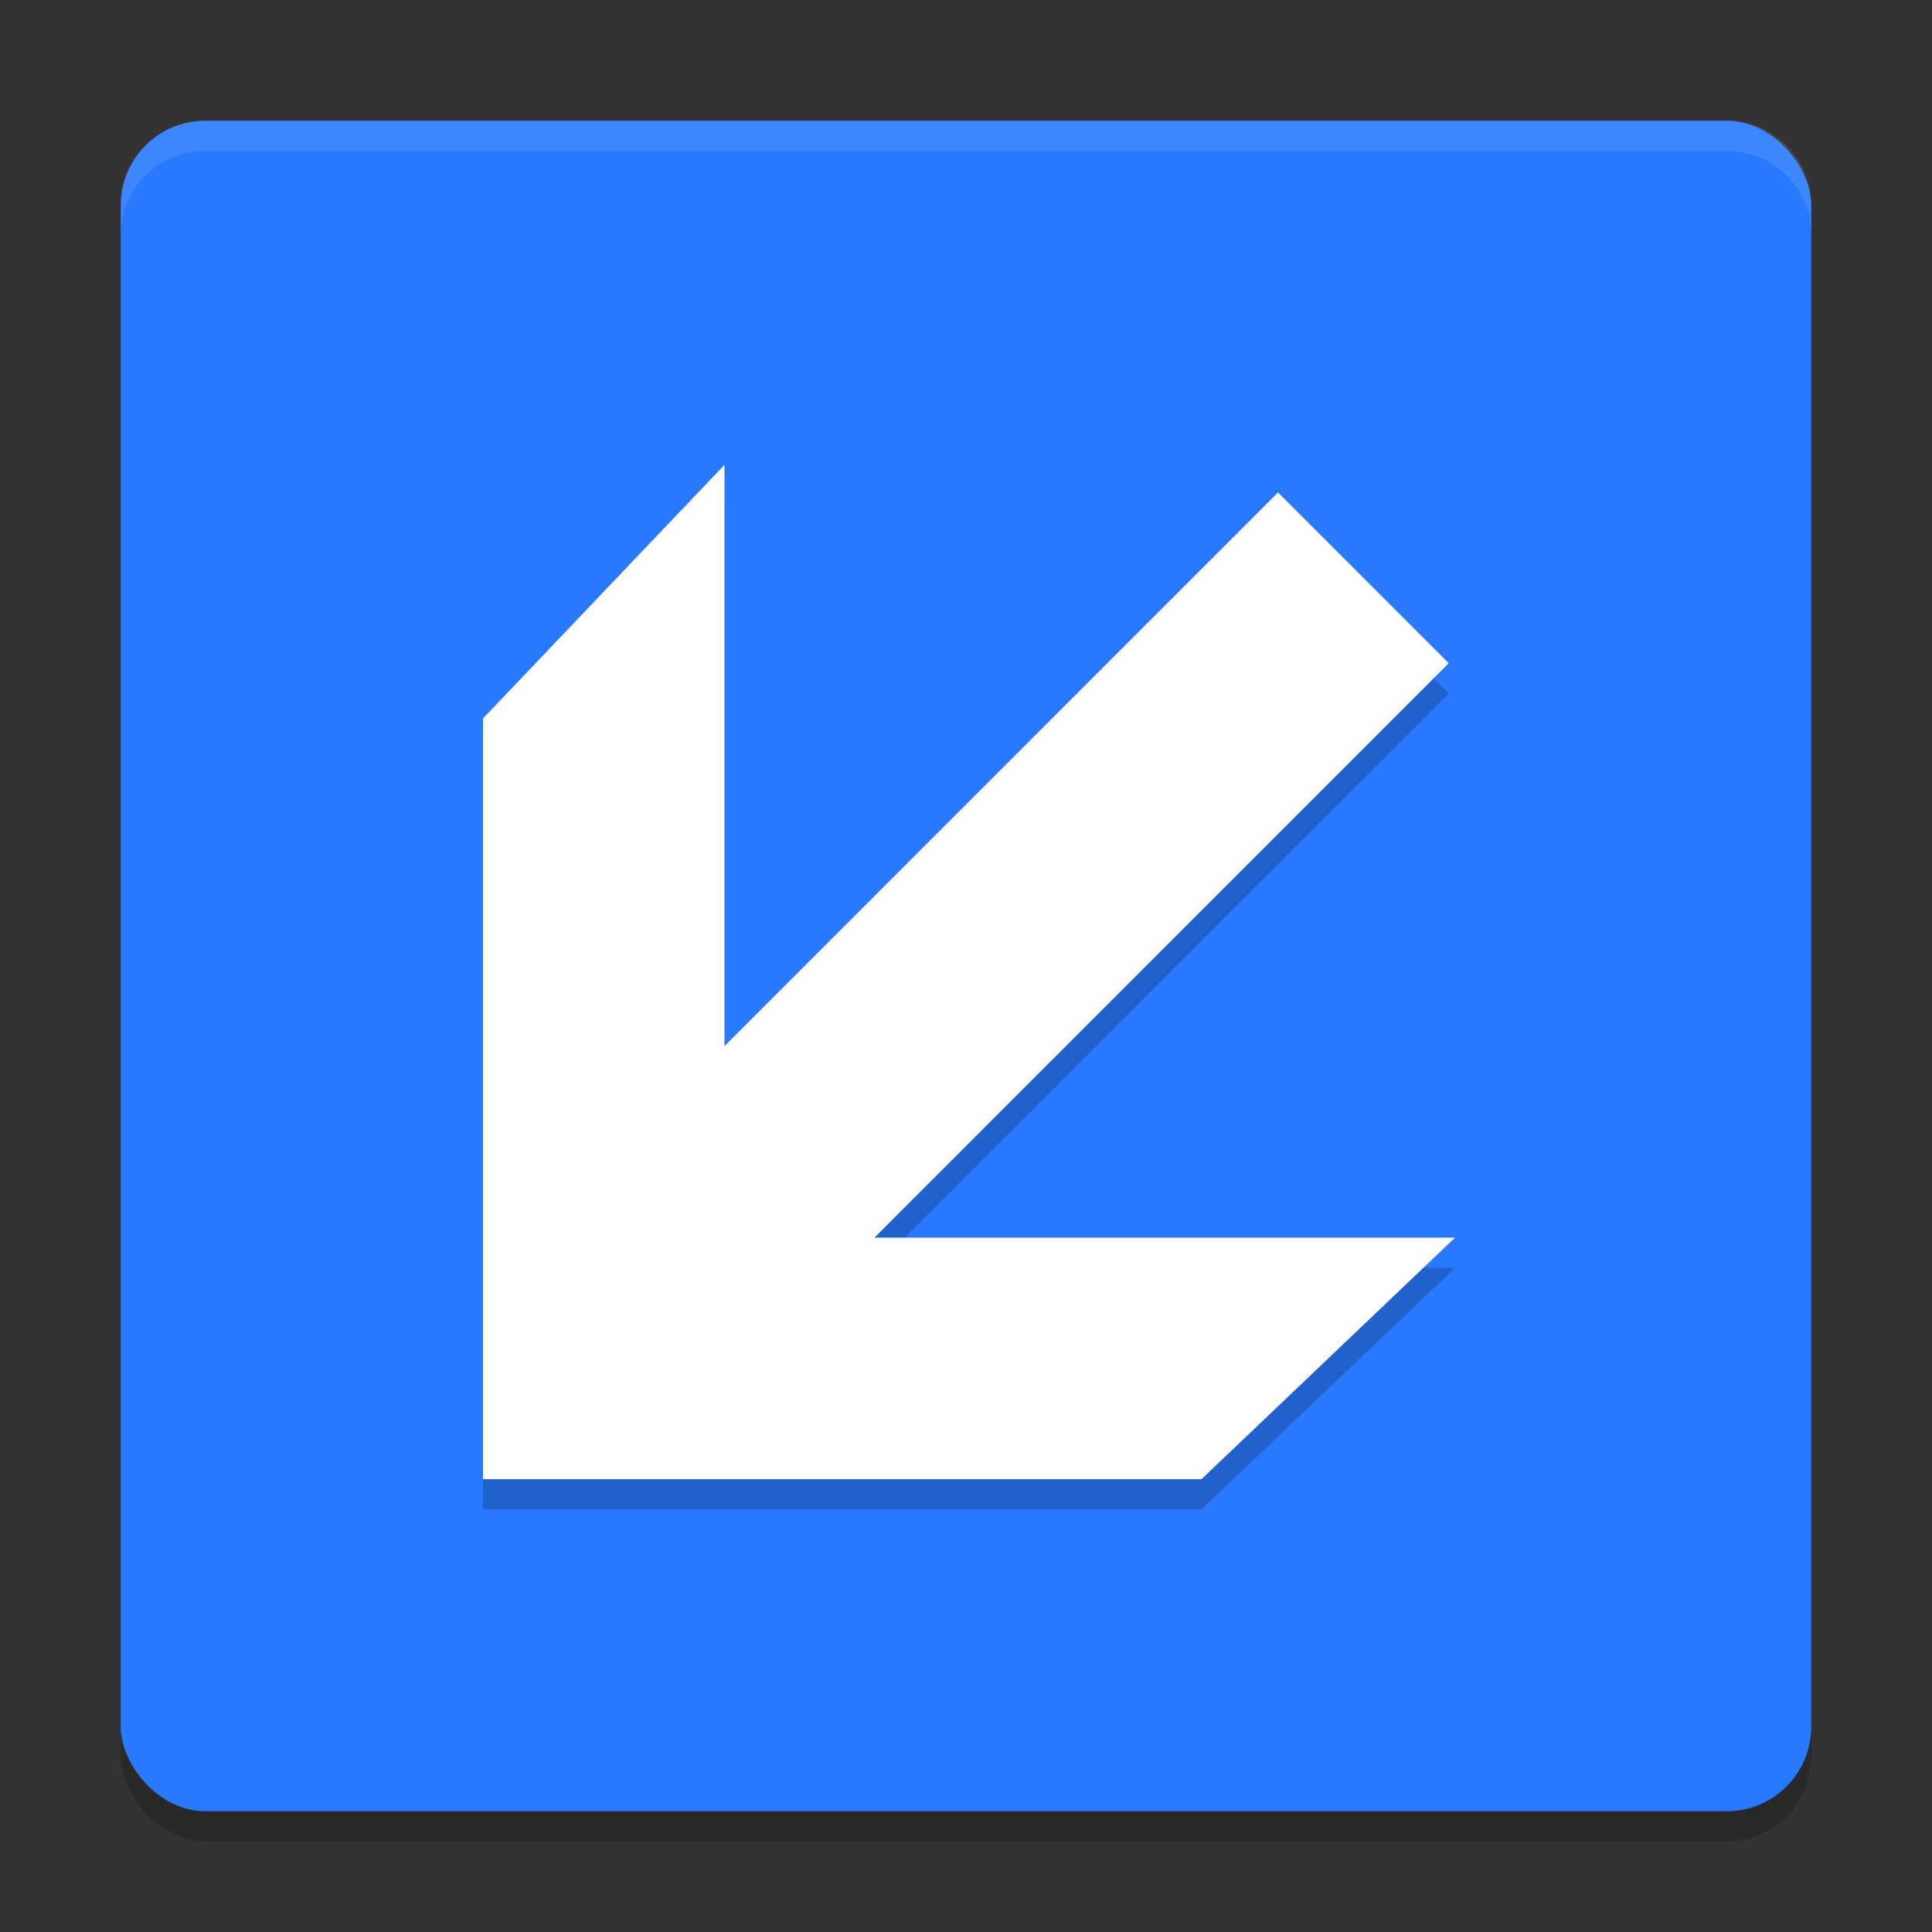 <svg xmlns="http://www.w3.org/2000/svg" width="64" height="64" version="1"><rect width="100%" height="100%" fill="#333333" stroke="none"/><defs>
<linearGradient id="ucPurpleBlue" x1="0%" y1="0%" x2="100%" y2="100%">
  <stop offset="0%" style="stop-color:#B794F4;stop-opacity:1"/>
  <stop offset="100%" style="stop-color:#4299E1;stop-opacity:1"/>
</linearGradient>
</defs>
 <rect style="opacity:0.2" width="56" height="56" x="4" y="5" rx="2.8" ry="2.8"/>
 <rect style="fill:#2979ff" width="56" height="56" x="4" y="4" rx="2.8" ry="2.8"/>
 <path style="opacity:0.2" d="m 24,16.398 -8,8.402 V 42 50 h 8 15.801 l 8.398,-8 h -18.422 -0.812 L 47.992,22.969 42.336,17.312 24,35.652 v -0.555 z"/>
 <path style="fill:#ffffff" d="m 24,15.398 -8,8.402 V 41 49 h 8 15.801 l 8.398,-8 h -18.422 -0.812 L 47.992,21.969 42.336,16.312 24,34.652 v -0.555 z"/>
 <path style="opacity:0.1;fill:#ffffff" d="M 6.801 4 C 5.25 4 4 5.25 4 6.801 L 4 7.801 C 4 6.25 5.25 5 6.801 5 L 57.199 5 C 58.75 5 60 6.25 60 7.801 L 60 6.801 C 60 5.25 58.75 4 57.199 4 L 6.801 4 z"/>
</svg>
